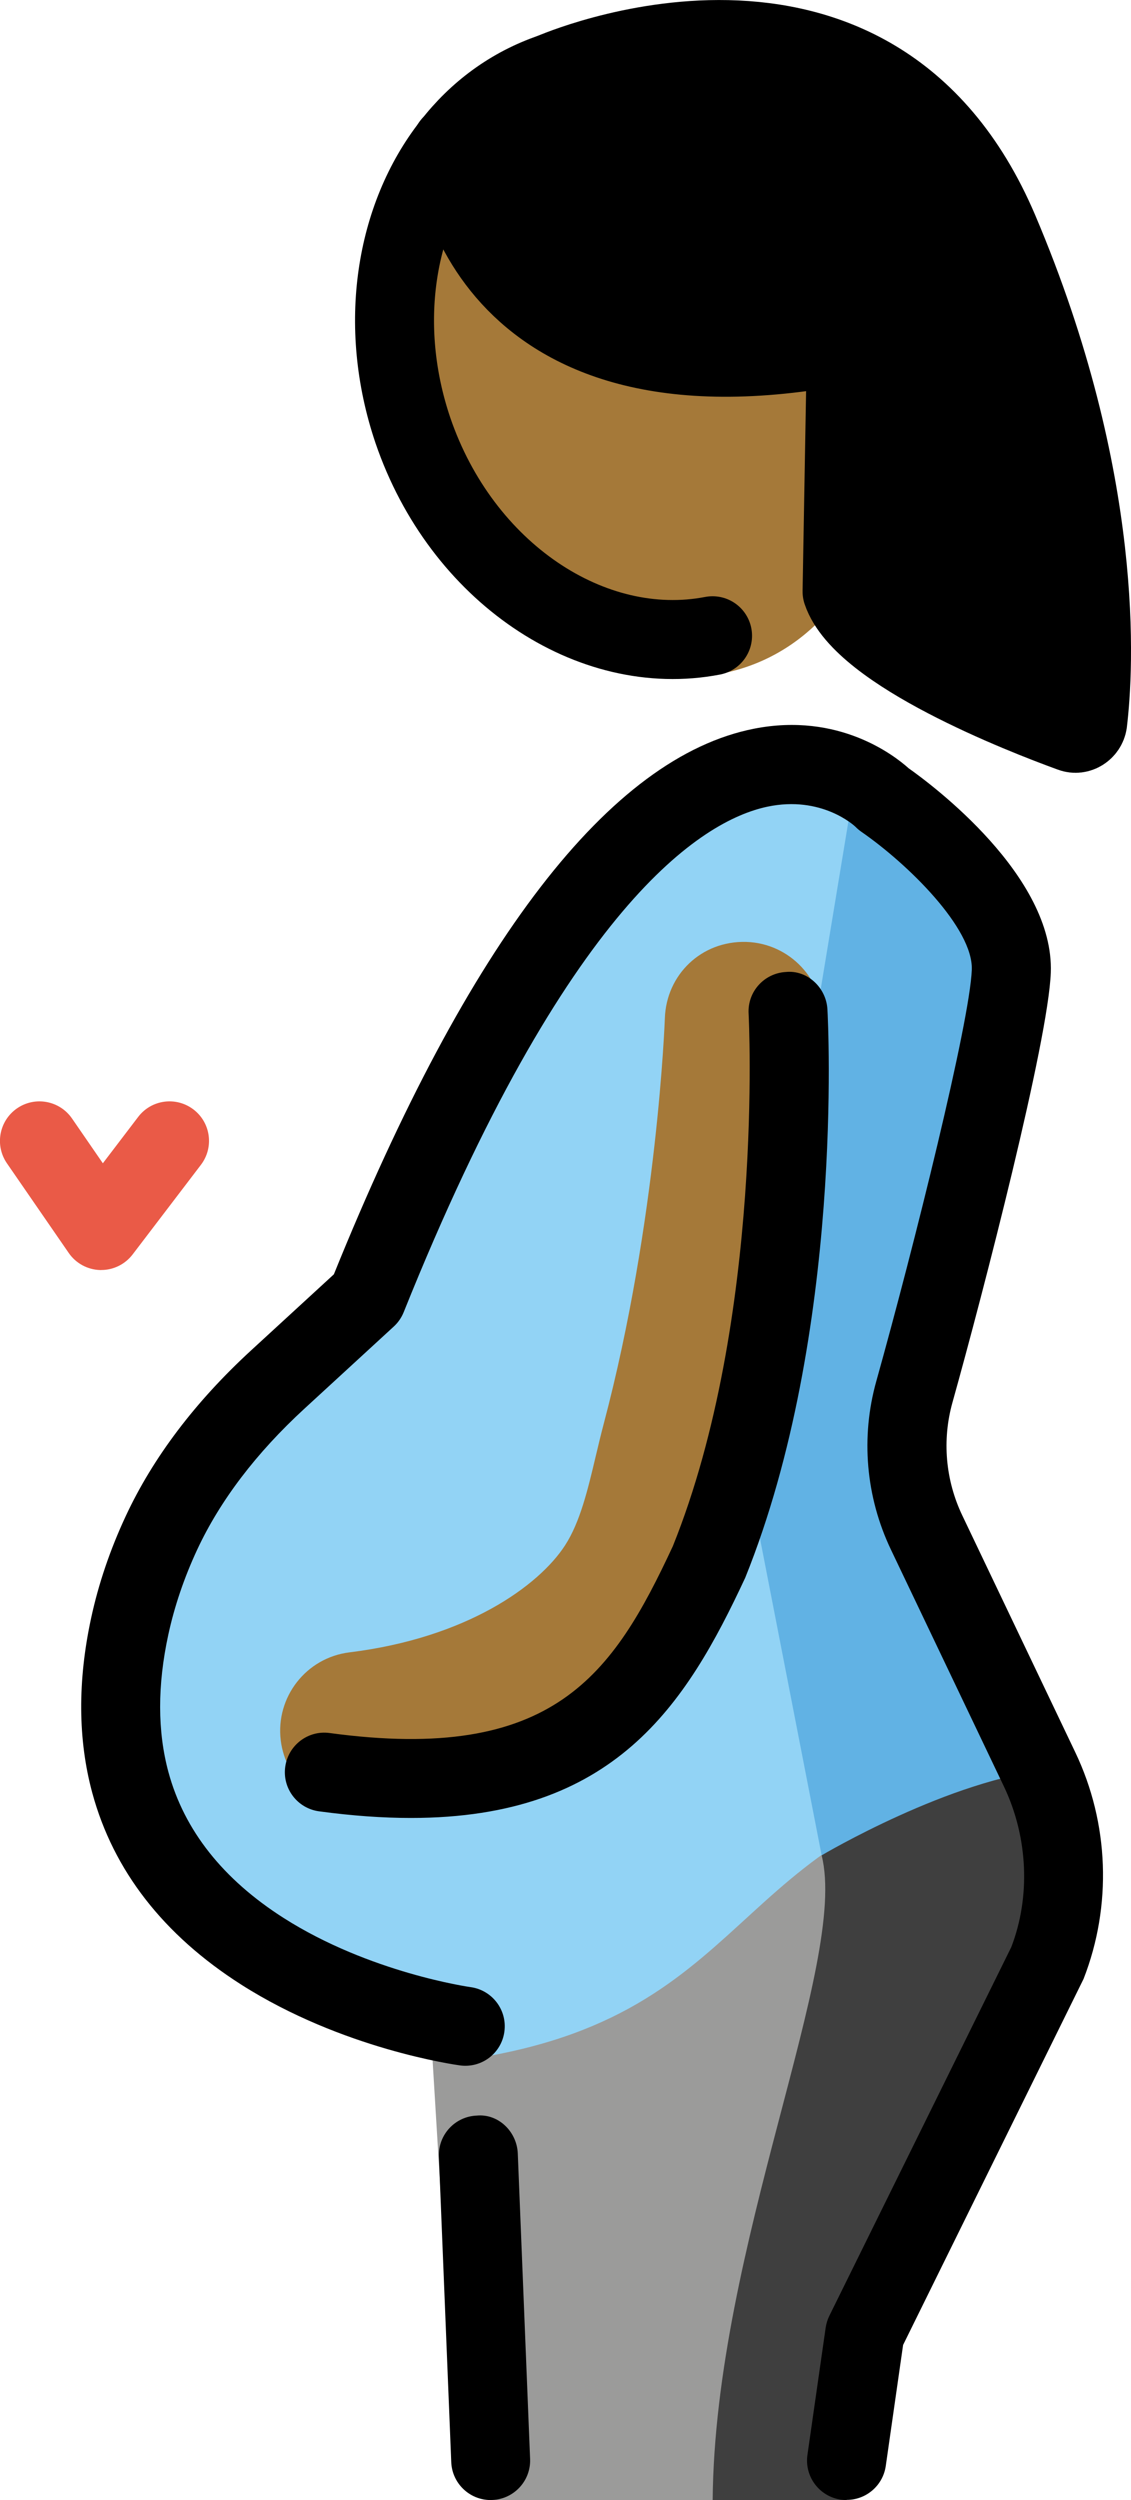 <svg xmlns="http://www.w3.org/2000/svg" xmlns:svg="http://www.w3.org/2000/svg" id="emoji" width="28.645" height="63.283" version="1.1" viewBox="0 0 28.645 63.283"><g id="color" transform="translate(-20.511,-4.692)"><path id="path1" fill="#9b9b9a" d="M 47.336,49.481 C 42.322,48.321 35.78,55.585 31.391,55.585 l 0.456,7.525 1.089,4.866 h 9.013 l 0.962,-4.223 4.607,-9.329 c 0.625,-1.602 0.559,-3.39 -0.181,-4.942 z"/><path id="path2" fill="#3f3f3f" d="m 41.321,51.657 c 0.686,2.736 -2.708,9.899 -2.76,16.319 h 3.388 c 0,0 0.303,-3.151 0.962,-4.223 0.659,-1.072 4.109,-9.329 4.109,-9.329 0,0 1.737,-4.049 0.122,-4.942 -0.636,-0.125 -4.583,1.186 -5.822,2.175 z"/><path id="path3" fill="#92d3f5" d="m 44.279,43.483 c -0.53,-1.111 -0.642,-2.371 -0.31,-3.557 0.862,-3.078 2.398,-9.117 2.455,-10.648 0.078,-2.079 -3.231,-4.356 -3.231,-4.356 0,0 -5.678,-5.839 -13.084,12.612 l -3.425,3.147 c -1.234,1.514 -2.173,3.27 -2.587,5.179 -0.333,1.535 -0.286,2.843 0.017,3.957 0.537,1.973 1.879,3.336 3.342,4.268 2.407,1.534 5.14,2.7 5.14,2.7 7.424,-1.206 6.283,-6.134 14.545,-7.303 z"/><path id="path4" fill="#61b2e4" d="m 42.173,24.428 -2.824,17.099 1.972,10.129 c 0,0 3.284,-1.949 5.822,-2.175 l -3.384,-8.302 2.305,-12.44 z"/><path id="path5" fill="#ea5a47" d="m 23.076,36.841 c -0.008,0 -0.016,0 -0.024,0 -0.32,-0.008 -0.618,-0.168 -0.8,-0.432 l -1.565,-2.269 c -0.314,-0.455 -0.199,-1.078 0.255,-1.392 0.456,-0.314 1.077,-0.199 1.392,0.255 l 0.782,1.135 0.894,-1.173 c 0.334,-0.439 0.96,-0.525 1.401,-0.189 0.44,0.335 0.523,0.962 0.189,1.401 l -1.73,2.269 c -0.19,0.248 -0.483,0.394 -0.795,0.394 z"/></g><g id="skin" transform="translate(-20.511,-4.692)"><ellipse id="ellipse5" cx="36.728" cy="14.699" fill="#a57939" rx="5.885" ry="7.397" transform="matrix(0.897,-0.441,0.441,0.897,-2.717,17.721)"/><path id="path6" fill="#a57939" d="m 29.604,50.503 c -0.995,0 -1.857,-0.742 -1.982,-1.755 -0.135,-1.097 0.644,-2.095 1.74,-2.23 2.973,-0.366 4.799,-1.688 5.46,-2.708 0.382,-0.59 0.575,-1.403 0.779,-2.264 0.066,-0.278 0.132,-0.554 0.203,-0.822 1.36,-5.144 1.544,-10.206 1.546,-10.257 0.037,-1.103 0.927,-1.967 2.066,-1.932 1.103,0.037 1.969,0.962 1.932,2.066 -0.008,0.225 -0.202,5.568 -1.677,11.145 -0.062,0.236 -0.12,0.479 -0.179,0.725 -0.261,1.099 -0.557,2.344 -1.313,3.513 -1.533,2.367 -4.646,4.051 -8.327,4.505 -0.083,0.01 -0.166,0.015 -0.248,0.015 z"/></g><g id="hair" transform="translate(-20.511,-4.692)"><path id="path7" fill="#000" d="m 41.948,13.415 h -0.01 c -9.36,1.82 -9.96,-4.7 -9.99,-5.05 0.65,-0.84 1.51,-1.48 2.54,-1.83 0,0 8.1,-3.57 11.32,3.99 2.71,6.38 2.41,11.13 2.25,12.46 -0.03,0.19 -0.23,0.32 -0.41,0.25 -1.24,-0.45 -5.29,-2.03 -5.81,-3.57 z"/></g><g id="line" transform="translate(-20.511,-4.692)"><path id="path8" d="m 41.952,67.976 c -0.047,0 -0.095,-0.003 -0.142,-0.01 -0.547,-0.079 -0.927,-0.585 -0.849,-1.132 l 0.462,-3.223 c 0.016,-0.104 0.047,-0.206 0.094,-0.301 l 4.606,-9.329 c 0.487,-1.26 0.433,-2.772 -0.186,-4.069 l -2.863,-5.998 c -0.635,-1.332 -0.766,-2.845 -0.368,-4.262 0.956,-3.415 2.368,-9.088 2.418,-10.412 0.039,-1.048 -1.613,-2.675 -2.8,-3.495 -0.053,-0.037 -0.103,-0.08 -0.148,-0.126 -0.024,-0.023 -0.854,-0.798 -2.231,-0.507 -1.663,0.354 -5.071,2.487 -9.209,12.794 -0.056,0.139 -0.142,0.264 -0.251,0.364 l -2.263,2.079 c -1.221,1.122 -2.135,2.323 -2.717,3.57 -0.33,0.709 -0.576,1.434 -0.731,2.151 -0.278,1.28 -0.276,2.452 0.004,3.483 0.399,1.469 1.38,2.709 2.914,3.687 2.182,1.391 4.712,1.749 4.737,1.752 0.547,0.075 0.931,0.578 0.857,1.125 -0.073,0.547 -0.573,0.93 -1.123,0.857 -0.12,-0.017 -2.98,-0.413 -5.545,-2.047 -1.967,-1.254 -3.235,-2.885 -3.769,-4.849 -0.365,-1.345 -0.375,-2.835 -0.029,-4.432 0.186,-0.862 0.48,-1.728 0.874,-2.573 0.692,-1.486 1.761,-2.898 3.176,-4.198 l 2.097,-1.926 c 3.418,-8.446 6.997,-13.092 10.64,-13.811 2.148,-0.423 3.558,0.679 3.917,1.001 0.593,0.418 3.691,2.725 3.601,5.174 -0.065,1.732 -1.706,8.076 -2.49,10.877 -0.267,0.951 -0.179,1.967 0.247,2.86 l 2.863,5.998 c 0.857,1.794 0.933,3.885 0.21,5.736 l -4.571,9.266 -0.439,3.064 c -0.072,0.499 -0.5,0.858 -0.989,0.858 z"/><path id="path9" d="m 32.938,67.976 c -0.533,0 -0.977,-0.422 -0.998,-0.96 L 31.627,59.283 c -0.022,-0.552 0.407,-1.017 0.959,-1.039 0.547,-0.053 1.017,0.407 1.039,0.959 l 0.312,7.732 c 0.022,0.552 -0.407,1.017 -0.959,1.039 -0.014,0.001 -0.027,0.001 -0.041,0.001 z"/><path id="path10" fill="none" stroke="#000" stroke-linecap="round" stroke-linejoin="round" stroke-miterlimit="10" stroke-width="2" d="m 38.558,20.785 c -3.07,0.59 -6.36,-1.6 -7.59,-5.2 -0.9,-2.66 -0.45,-5.4 0.98,-7.22 0.65,-0.84 1.51,-1.48 2.54,-1.83"/><path id="path11" fill="none" stroke="#000" stroke-linecap="round" stroke-linejoin="round" stroke-miterlimit="10" stroke-width="2" d="m 31.948,8.355 c 0,0 0,0 0,0.01 0.03,0.35 0.63,6.87 9.99,5.05"/><path id="path12" fill="none" stroke="#000" stroke-linecap="round" stroke-linejoin="round" stroke-miterlimit="10" stroke-width="2" d="m 34.488,6.535 c 0,0 8.1,-3.57 11.32,3.99 2.71,6.38 2.41,11.13 2.25,12.46 -0.03,0.19 -0.23,0.32 -0.41,0.25 -1.24,-0.45 -5.29,-2.03 -5.81,-3.57 l 0.11,-6.25 v -0.01"/><path id="path13" d="m 30.918,50.71 c -0.71,0 -1.482,-0.054 -2.326,-0.168 -0.548,-0.074 -0.932,-0.578 -0.857,-1.125 0.074,-0.547 0.578,-0.933 1.125,-0.857 5.673,0.77 7.176,-1.476 8.692,-4.729 2.314,-5.741 1.923,-13.405 1.919,-13.482 -0.031,-0.551 0.392,-1.022 0.943,-1.053 0.537,-0.056 1.022,0.391 1.053,0.943 0.019,0.331 0.42,8.189 -2.081,14.389 -1.507,3.233 -3.311,6.082 -8.468,6.082 z"/></g></svg>